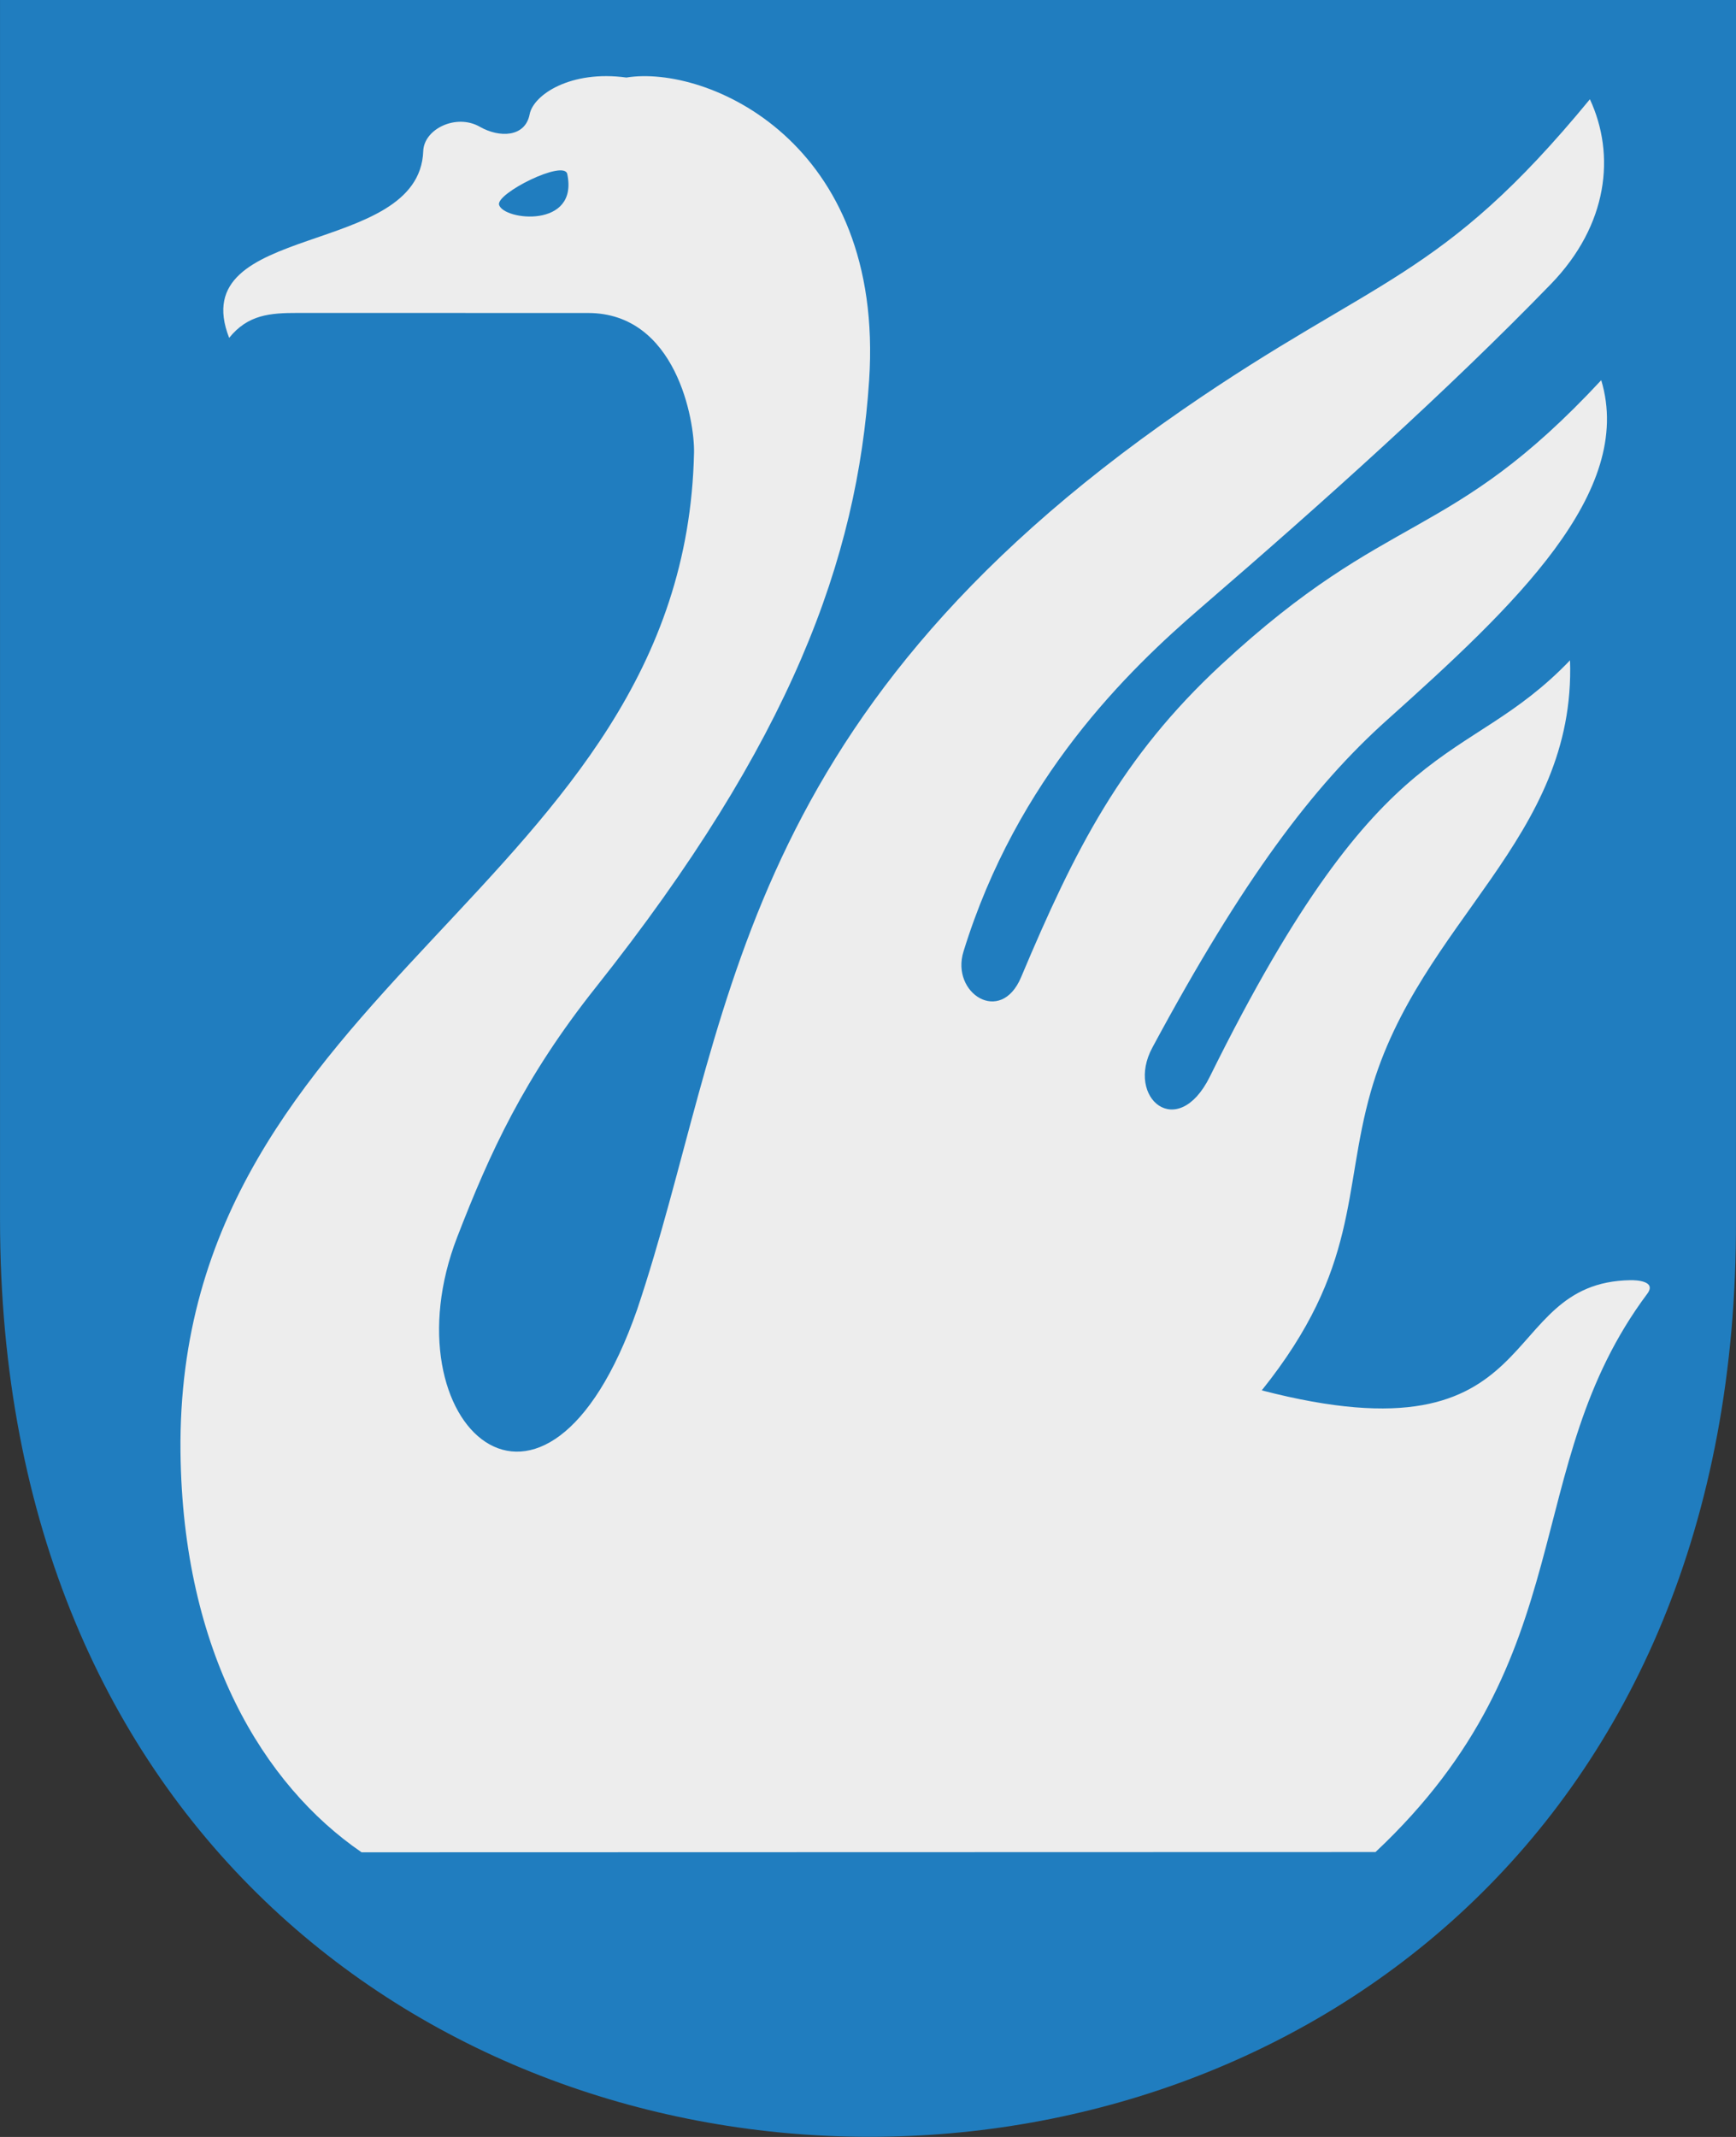 <?xml version="1.0" encoding="UTF-8" standalone="no"?>
<!-- Created with Inkscape (http://www.inkscape.org/) -->

<svg
   xmlns:svg="http://www.w3.org/2000/svg"
   xmlns="http://www.w3.org/2000/svg"
   xmlns:xlink="http://www.w3.org/1999/xlink"
   version="1.1"
   width="390"
   height="480"
   id="svg4228">
  <rect width="100%" height="100%" fill="#333333" stroke="none"/>
  <defs
     id="defs4232">
    <linearGradient
       id="linearGradient3662">
      <stop
         id="stop3664"
         style="stop-color:#ffffff;stop-opacity:1"
         offset="0" />
      <stop
         id="stop3666"
         style="stop-color:#ffffff;stop-opacity:0"
         offset="1" />
    </linearGradient>
    <linearGradient
       x1="0.004"
       y1="119.723"
       x2="390.011"
       y2="119.723"
       id="linearGradient3668"
       xlink:href="#linearGradient3662"
       gradientUnits="userSpaceOnUse" />
  </defs>
  <path
     d="M 0.004,0.004 390.011,-0.031 C 389.996,270.003 389.992,273.987 389.992,273.999 390.992,548.632 0.01,548.638 0.007,273.998 L 0.004,0.004 z"
     id="path2902"
     style="fill:#207dbf;fill-opacity:1;stroke:none" />
  <path
     d="M 265.678,92.034 C 163.71,162.476 164.342,231.083 143.136,294.153 c -20.696,59.175 -56.611,25.572 -40.424,-16.271 7.323,-18.931 14.986,-35.764 31.133,-56.095 43.846,-55.206 58.766,-96.237 61.409,-136.363 3.54,-53.731 -36.551,-70.919 -54.534,-68.008 -12.508,-1.713 -20.886,3.859 -21.737,8.263 -1.003,5.192 -6.816,5.299 -11.186,2.797 -5.283,-3.025 -12.534,0.477 -12.712,5.453 -0.863,24.086 -53.876,15.69 -43.602,41.962 4.218,-5.226 9.159,-5.602 15.417,-5.601 l 65.205,0.013 c 19.803,0.004 23.966,24.177 23.812,31.377 -2.092,97.837 -116.537,119.18 -115.367,224.508 0.499,44.973 18.648,74.769 40.678,89.873 l 227.79,-0.059 c 47.076,-44.218 31.877,-86.339 61.044,-125.392 2.153,-2.882 -2.457,-3.077 -3.775,-3.056 -30.812,0.488 -17.818,41.628 -82.826,24.75 22.098,-27.564 18.12,-44.747 24.49,-67.086 10.948,-38.391 46.113,-56.717 44.763,-96.898 -24.119,25.103 -41.341,13.385 -80.898,93.482 -7.268,14.717 -19.019,4.824 -12.944,-6.472 20.415,-37.954 36.084,-58.686 52.753,-73.62 28.507,-25.539 55.688,-51.115 48.099,-76.311 -34.237,36.804 -47.283,28.601 -85.392,63.937 -22.366,20.739 -32.846,41.427 -44.943,70.173 -4.574,10.868 -15.819,3.57 -12.944,-5.753 12.052,-39.078 36.94,-63.126 53.393,-77.302 27.736,-23.9 55.597,-48.949 78.561,-72.628 12.905,-13.307 14.572,-29.085 8.778,-41.528 -33.46,40.69 -47.991,39.678 -91.5,69.736 z"
     id="path2849"
     style="fill:#ededed;fill-opacity:1;stroke:none" />
  <path
     d="m 112.119,46.017 c -0.768,-2.557 14.612,-10.256 15.318,-6.928 2.605,12.283 -14.261,10.446 -15.318,6.928 z"
     id="path4155"
     style="fill:#207dbf;fill-opacity:1;stroke:none" />
</svg>
